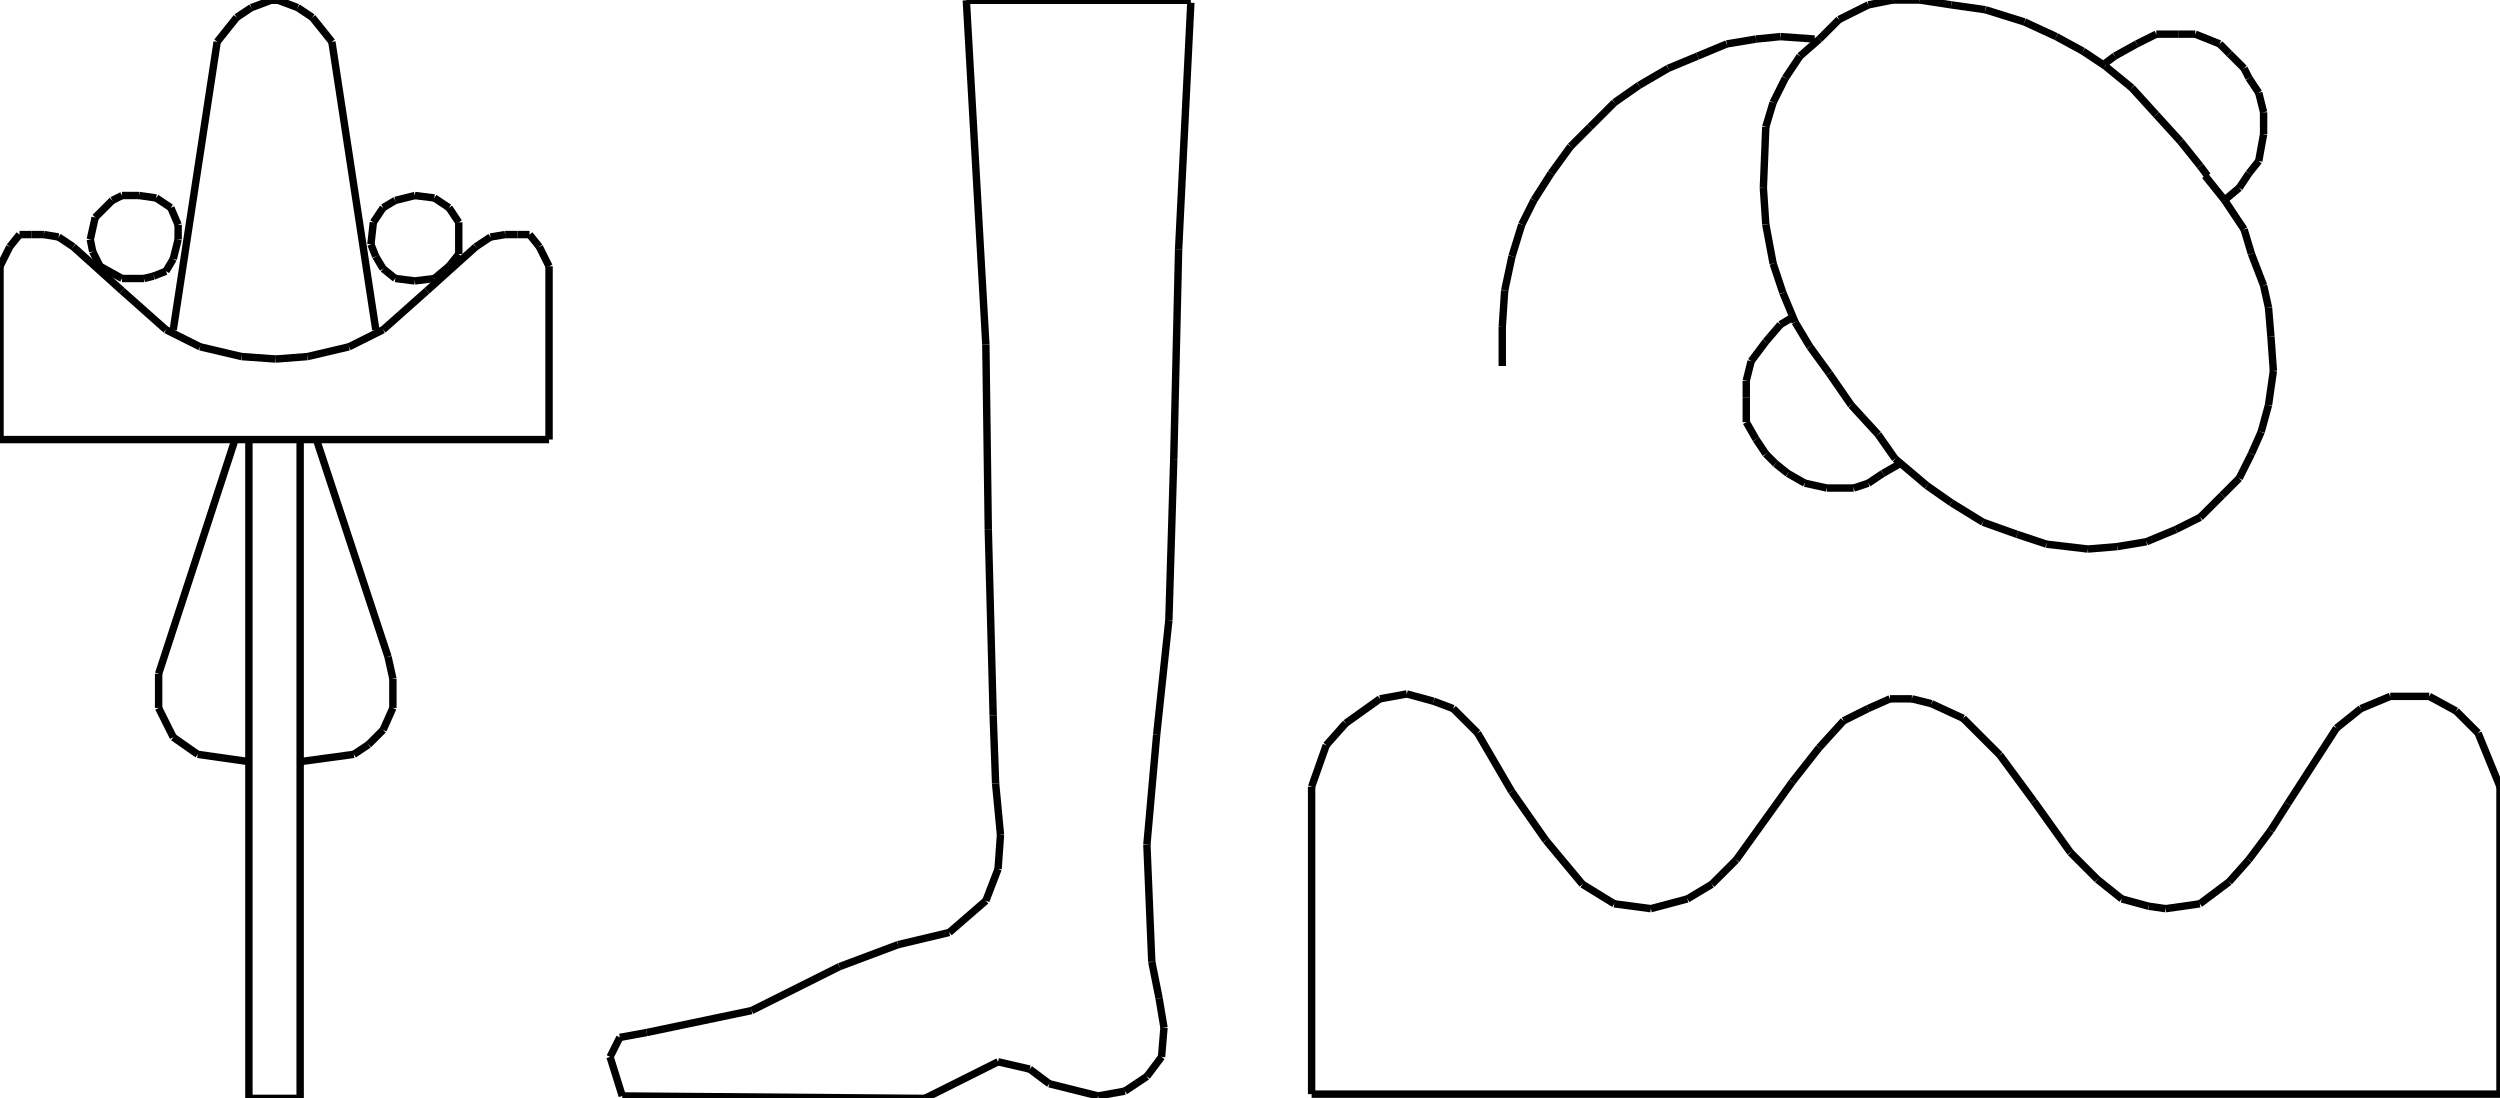 <?xml version="1.0" encoding="iso-8859-1"?>
<!-- Generator: Adobe Illustrator 16.0.1, SVG Export Plug-In . SVG Version: 6.00 Build 0)  -->
<!DOCTYPE svg PUBLIC "-//W3C//DTD SVG 1.1//EN" "http://www.w3.org/Graphics/SVG/1.1/DTD/svg11.dtd">
<svg version="1.1" id="Ebene_1" xmlns="http://www.w3.org/2000/svg" xmlns:xlink="http://www.w3.org/1999/xlink" x="0px" y="0px"
	 width="337.207px" height="148.155px" viewBox="0 0 337.207 148.155" style="enable-background:new 0 0 337.207 148.155;"
	 xml:space="preserve">
<g>
	<line style="fill:none;stroke:#000000;stroke-miterlimit:1;" x1="176.914" y1="147.579" x2="176.914" y2="106.107"/>
	<line style="fill:none;stroke:#000000;stroke-miterlimit:1;" x1="176.914" y1="106.107" x2="178.889" y2="100.512"/>
	<line style="fill:none;stroke:#000000;stroke-miterlimit:1;" x1="178.889" y1="100.512" x2="181.521" y2="97.55"/>
	<line style="fill:none;stroke:#000000;stroke-miterlimit:1;" x1="181.521" y1="97.55" x2="186.131" y2="94.258"/>
	<line style="fill:none;stroke:#000000;stroke-miterlimit:1;" x1="186.131" y1="94.258" x2="189.75" y2="93.6"/>
	<line style="fill:none;stroke:#000000;stroke-miterlimit:1;" x1="189.75" y1="93.6" x2="193.371" y2="94.587"/>
	<line style="fill:none;stroke:#000000;stroke-miterlimit:1;" x1="193.371" y1="94.587" x2="196.004" y2="95.575"/>
	<line style="fill:none;stroke:#000000;stroke-miterlimit:1;" x1="196.004" y1="95.575" x2="199.297" y2="98.866"/>
	<line style="fill:none;stroke:#000000;stroke-miterlimit:1;" x1="199.297" y1="98.866" x2="203.904" y2="106.766"/>
	<line style="fill:none;stroke:#000000;stroke-miterlimit:1;" x1="203.904" y1="106.766" x2="208.512" y2="113.349"/>
	<line style="fill:none;stroke:#000000;stroke-miterlimit:1;" x1="208.512" y1="113.349" x2="213.449" y2="119.273"/>
	<line style="fill:none;stroke:#000000;stroke-miterlimit:1;" x1="213.449" y1="119.273" x2="217.729" y2="121.906"/>
	<line style="fill:none;stroke:#000000;stroke-miterlimit:1;" x1="217.729" y1="121.906" x2="222.666" y2="122.564"/>
	<line style="fill:none;stroke:#000000;stroke-miterlimit:1;" x1="222.666" y1="122.564" x2="227.602" y2="121.248"/>
	<line style="fill:none;stroke:#000000;stroke-miterlimit:1;" x1="227.602" y1="121.248" x2="230.895" y2="119.273"/>
	<line style="fill:none;stroke:#000000;stroke-miterlimit:1;" x1="230.895" y1="119.273" x2="234.186" y2="115.981"/>
	<line style="fill:none;stroke:#000000;stroke-miterlimit:1;" x1="234.186" y1="115.981" x2="241.756" y2="105.449"/>
	<line style="fill:none;stroke:#000000;stroke-miterlimit:1;" x1="241.756" y1="105.449" x2="245.377" y2="100.841"/>
	<line style="fill:none;stroke:#000000;stroke-miterlimit:1;" x1="245.377" y1="100.841" x2="248.668" y2="97.221"/>
	<line style="fill:none;stroke:#000000;stroke-miterlimit:1;" x1="248.668" y1="97.221" x2="251.959" y2="95.575"/>
	<line style="fill:none;stroke:#000000;stroke-miterlimit:1;" x1="251.959" y1="95.575" x2="254.922" y2="94.258"/>
	<line style="fill:none;stroke:#000000;stroke-miterlimit:1;" x1="254.922" y1="94.258" x2="257.883" y2="94.258"/>
	<line style="fill:none;stroke:#000000;stroke-miterlimit:1;" x1="257.883" y1="94.258" x2="260.518" y2="94.916"/>
	<line style="fill:none;stroke:#000000;stroke-miterlimit:1;" x1="260.518" y1="94.916" x2="264.795" y2="96.892"/>
	<line style="fill:none;stroke:#000000;stroke-miterlimit:1;" x1="264.795" y1="96.892" x2="269.732" y2="101.828"/>
	<line style="fill:none;stroke:#000000;stroke-miterlimit:1;" x1="269.732" y1="101.828" x2="274.34" y2="108.082"/>
	<line style="fill:none;stroke:#000000;stroke-miterlimit:1;" x1="274.34" y1="108.082" x2="279.277" y2="114.994"/>
	<line style="fill:none;stroke:#000000;stroke-miterlimit:1;" x1="279.277" y1="114.994" x2="282.898" y2="118.615"/>
	<line style="fill:none;stroke:#000000;stroke-miterlimit:1;" x1="282.898" y1="118.615" x2="286.189" y2="121.248"/>
	<line style="fill:none;stroke:#000000;stroke-miterlimit:1;" x1="286.189" y1="121.248" x2="289.811" y2="122.235"/>
	<line style="fill:none;stroke:#000000;stroke-miterlimit:1;" x1="289.811" y1="122.235" x2="292.115" y2="122.564"/>
	<line style="fill:none;stroke:#000000;stroke-miterlimit:1;" x1="292.115" y1="122.564" x2="296.723" y2="121.906"/>
	<line style="fill:none;stroke:#000000;stroke-miterlimit:1;" x1="296.723" y1="121.906" x2="300.672" y2="118.944"/>
	<line style="fill:none;stroke:#000000;stroke-miterlimit:1;" x1="300.672" y1="118.944" x2="303.305" y2="115.981"/>
	<line style="fill:none;stroke:#000000;stroke-miterlimit:1;" x1="303.305" y1="115.981" x2="306.268" y2="112.032"/>
	<line style="fill:none;stroke:#000000;stroke-miterlimit:1;" x1="306.268" y1="112.032" x2="308.572" y2="108.411"/>
	<line style="fill:none;stroke:#000000;stroke-miterlimit:1;" x1="308.572" y1="108.411" x2="315.154" y2="98.208"/>
	<line style="fill:none;stroke:#000000;stroke-miterlimit:1;" x1="315.154" y1="98.208" x2="318.445" y2="95.575"/>
	<line style="fill:none;stroke:#000000;stroke-miterlimit:1;" x1="318.445" y1="95.575" x2="322.396" y2="93.929"/>
	<line style="fill:none;stroke:#000000;stroke-miterlimit:1;" x1="322.396" y1="93.929" x2="327.662" y2="93.929"/>
	<line style="fill:none;stroke:#000000;stroke-miterlimit:1;" x1="327.662" y1="93.929" x2="331.283" y2="95.904"/>
	<line style="fill:none;stroke:#000000;stroke-miterlimit:1;" x1="331.283" y1="95.904" x2="334.244" y2="98.866"/>
	<line style="fill:none;stroke:#000000;stroke-miterlimit:1;" x1="334.244" y1="98.866" x2="337.207" y2="106.107"/>
	<line style="fill:none;stroke:#000000;stroke-miterlimit:1;" x1="337.207" y1="106.107" x2="337.207" y2="147.579"/>
	<line style="fill:none;stroke:#000000;stroke-miterlimit:1;" x1="337.207" y1="147.579" x2="176.914" y2="147.579"/>
	<line style="fill:none;stroke:#000000;stroke-miterlimit:1;" x1="297.422" y1="23.698" x2="300.055" y2="26.99"/>
	<line style="fill:none;stroke:#000000;stroke-miterlimit:1;" x1="300.055" y1="26.99" x2="302.688" y2="30.939"/>
	<line style="fill:none;stroke:#000000;stroke-miterlimit:1;" x1="302.688" y1="30.939" x2="303.676" y2="34.231"/>
	<line style="fill:none;stroke:#000000;stroke-miterlimit:1;" x1="303.676" y1="34.231" x2="305.32" y2="38.51"/>
	<line style="fill:none;stroke:#000000;stroke-miterlimit:1;" x1="305.32" y1="38.51" x2="305.98" y2="41.472"/>
	<line style="fill:none;stroke:#000000;stroke-miterlimit:1;" x1="305.98" y1="41.472" x2="306.309" y2="45.422"/>
	<line style="fill:none;stroke:#000000;stroke-miterlimit:1;" x1="306.309" y1="45.422" x2="306.639" y2="50.03"/>
	<line style="fill:none;stroke:#000000;stroke-miterlimit:1;" x1="306.639" y1="50.03" x2="305.98" y2="54.638"/>
	<line style="fill:none;stroke:#000000;stroke-miterlimit:1;" x1="305.98" y1="54.638" x2="304.992" y2="58.258"/>
	<line style="fill:none;stroke:#000000;stroke-miterlimit:1;" x1="304.992" y1="58.258" x2="303.676" y2="61.221"/>
	<line style="fill:none;stroke:#000000;stroke-miterlimit:1;" x1="303.676" y1="61.221" x2="302.029" y2="64.512"/>
	<line style="fill:none;stroke:#000000;stroke-miterlimit:1;" x1="302.029" y1="64.512" x2="299.727" y2="66.816"/>
	<line style="fill:none;stroke:#000000;stroke-miterlimit:1;" x1="299.727" y1="66.816" x2="296.764" y2="69.778"/>
	<line style="fill:none;stroke:#000000;stroke-miterlimit:1;" x1="296.764" y1="69.778" x2="293.473" y2="71.424"/>
	<line style="fill:none;stroke:#000000;stroke-miterlimit:1;" x1="293.473" y1="71.424" x2="289.521" y2="73.07"/>
	<line style="fill:none;stroke:#000000;stroke-miterlimit:1;" x1="289.521" y1="73.07" x2="285.572" y2="73.728"/>
	<line style="fill:none;stroke:#000000;stroke-miterlimit:1;" x1="285.572" y1="73.728" x2="281.623" y2="74.057"/>
	<line style="fill:none;stroke:#000000;stroke-miterlimit:1;" x1="281.623" y1="74.057" x2="276.027" y2="73.399"/>
	<line style="fill:none;stroke:#000000;stroke-miterlimit:1;" x1="276.027" y1="73.399" x2="272.078" y2="72.082"/>
	<line style="fill:none;stroke:#000000;stroke-miterlimit:1;" x1="272.078" y1="72.082" x2="267.471" y2="70.437"/>
	<line style="fill:none;stroke:#000000;stroke-miterlimit:1;" x1="267.471" y1="70.437" x2="263.191" y2="67.803"/>
	<line style="fill:none;stroke:#000000;stroke-miterlimit:1;" x1="263.191" y1="67.803" x2="259.9" y2="65.5"/>
	<line style="fill:none;stroke:#000000;stroke-miterlimit:1;" x1="259.9" y1="65.5" x2="255.621" y2="61.879"/>
	<line style="fill:none;stroke:#000000;stroke-miterlimit:1;" x1="255.621" y1="61.879" x2="253.316" y2="58.587"/>
	<line style="fill:none;stroke:#000000;stroke-miterlimit:1;" x1="253.316" y1="58.587" x2="249.695" y2="54.638"/>
	<line style="fill:none;stroke:#000000;stroke-miterlimit:1;" x1="249.695" y1="54.638" x2="246.734" y2="50.359"/>
	<line style="fill:none;stroke:#000000;stroke-miterlimit:1;" x1="246.734" y1="50.359" x2="244.102" y2="46.738"/>
	<line style="fill:none;stroke:#000000;stroke-miterlimit:1;" x1="244.102" y1="46.738" x2="242.125" y2="43.447"/>
	<line style="fill:none;stroke:#000000;stroke-miterlimit:1;" x1="242.125" y1="43.447" x2="240.48" y2="39.497"/>
	<line style="fill:none;stroke:#000000;stroke-miterlimit:1;" x1="240.48" y1="39.497" x2="239.164" y2="35.547"/>
	<line style="fill:none;stroke:#000000;stroke-miterlimit:1;" x1="239.164" y1="35.547" x2="238.176" y2="30.281"/>
	<line style="fill:none;stroke:#000000;stroke-miterlimit:1;" x1="238.176" y1="30.281" x2="237.848" y2="25.344"/>
	<line style="fill:none;stroke:#000000;stroke-miterlimit:1;" x1="237.848" y1="25.344" x2="238.176" y2="17.115"/>
	<line style="fill:none;stroke:#000000;stroke-miterlimit:1;" x1="238.176" y1="17.115" x2="239.164" y2="13.824"/>
	<line style="fill:none;stroke:#000000;stroke-miterlimit:1;" x1="239.164" y1="13.824" x2="240.809" y2="10.532"/>
	<line style="fill:none;stroke:#000000;stroke-miterlimit:1;" x1="240.809" y1="10.532" x2="242.783" y2="7.57"/>
	<line style="fill:none;stroke:#000000;stroke-miterlimit:1;" x1="242.783" y1="7.57" x2="245.418" y2="5.266"/>
	<line style="fill:none;stroke:#000000;stroke-miterlimit:1;" x1="245.418" y1="5.266" x2="248.051" y2="2.633"/>
	<line style="fill:none;stroke:#000000;stroke-miterlimit:1;" x1="248.051" y1="2.633" x2="252" y2="0.658"/>
	<line style="fill:none;stroke:#000000;stroke-miterlimit:1;" x1="252" y1="0.658" x2="255.291" y2="0"/>
	<line style="fill:none;stroke:#000000;stroke-miterlimit:1;" x1="255.291" y1="0" x2="258.912" y2="0"/>
	<line style="fill:none;stroke:#000000;stroke-miterlimit:1;" x1="258.912" y1="0" x2="263.191" y2="0.658"/>
	<line style="fill:none;stroke:#000000;stroke-miterlimit:1;" x1="263.191" y1="0.658" x2="267.799" y2="1.316"/>
	<line style="fill:none;stroke:#000000;stroke-miterlimit:1;" x1="267.799" y1="1.316" x2="273.064" y2="2.962"/>
	<line style="fill:none;stroke:#000000;stroke-miterlimit:1;" x1="273.064" y1="2.962" x2="277.344" y2="4.937"/>
	<line style="fill:none;stroke:#000000;stroke-miterlimit:1;" x1="277.344" y1="4.937" x2="280.965" y2="6.912"/>
	<line style="fill:none;stroke:#000000;stroke-miterlimit:1;" x1="280.965" y1="6.912" x2="283.928" y2="8.887"/>
	<line style="fill:none;stroke:#000000;stroke-miterlimit:1;" x1="283.928" y1="8.887" x2="287.547" y2="11.849"/>
	<line style="fill:none;stroke:#000000;stroke-miterlimit:1;" x1="287.547" y1="11.849" x2="290.84" y2="15.47"/>
	<line style="fill:none;stroke:#000000;stroke-miterlimit:1;" x1="290.84" y1="15.47" x2="294.131" y2="19.09"/>
	<line style="fill:none;stroke:#000000;stroke-miterlimit:1;" x1="294.131" y1="19.09" x2="296.764" y2="22.382"/>
	<line style="fill:none;stroke:#000000;stroke-miterlimit:1;" x1="296.764" y1="22.382" x2="297.75" y2="23.698"/>
	<line style="fill:none;stroke:#000000;stroke-miterlimit:1;" x1="300.055" y1="26.99" x2="302.029" y2="25.344"/>
	<line style="fill:none;stroke:#000000;stroke-miterlimit:1;" x1="302.029" y1="25.344" x2="303.346" y2="23.369"/>
	<line style="fill:none;stroke:#000000;stroke-miterlimit:1;" x1="303.346" y1="23.369" x2="304.662" y2="21.723"/>
	<line style="fill:none;stroke:#000000;stroke-miterlimit:1;" x1="304.662" y1="21.723" x2="305.32" y2="18.103"/>
	<line style="fill:none;stroke:#000000;stroke-miterlimit:1;" x1="305.32" y1="18.103" x2="305.32" y2="15.141"/>
	<line style="fill:none;stroke:#000000;stroke-miterlimit:1;" x1="305.32" y1="15.141" x2="304.662" y2="12.507"/>
	<line style="fill:none;stroke:#000000;stroke-miterlimit:1;" x1="304.662" y1="12.507" x2="303.346" y2="10.532"/>
	<line style="fill:none;stroke:#000000;stroke-miterlimit:1;" x1="303.346" y1="10.532" x2="302.688" y2="9.216"/>
	<line style="fill:none;stroke:#000000;stroke-miterlimit:1;" x1="302.688" y1="9.216" x2="300.713" y2="7.241"/>
	<line style="fill:none;stroke:#000000;stroke-miterlimit:1;" x1="300.713" y1="7.241" x2="299.396" y2="5.924"/>
	<line style="fill:none;stroke:#000000;stroke-miterlimit:1;" x1="299.396" y1="5.924" x2="296.105" y2="4.608"/>
	<line style="fill:none;stroke:#000000;stroke-miterlimit:1;" x1="296.105" y1="4.608" x2="293.801" y2="4.608"/>
	<line style="fill:none;stroke:#000000;stroke-miterlimit:1;" x1="293.801" y1="4.608" x2="290.84" y2="4.608"/>
	<line style="fill:none;stroke:#000000;stroke-miterlimit:1;" x1="290.84" y1="4.608" x2="288.205" y2="5.924"/>
	<line style="fill:none;stroke:#000000;stroke-miterlimit:1;" x1="288.205" y1="5.924" x2="285.244" y2="7.57"/>
	<line style="fill:none;stroke:#000000;stroke-miterlimit:1;" x1="285.244" y1="7.57" x2="283.928" y2="8.558"/>
	<line style="fill:none;stroke:#000000;stroke-miterlimit:1;" x1="256.279" y1="62.537" x2="253.975" y2="63.854"/>
	<line style="fill:none;stroke:#000000;stroke-miterlimit:1;" x1="253.975" y1="63.854" x2="252" y2="65.17"/>
	<line style="fill:none;stroke:#000000;stroke-miterlimit:1;" x1="252" y1="65.17" x2="250.025" y2="65.829"/>
	<line style="fill:none;stroke:#000000;stroke-miterlimit:1;" x1="250.025" y1="65.829" x2="246.404" y2="65.829"/>
	<line style="fill:none;stroke:#000000;stroke-miterlimit:1;" x1="246.404" y1="65.829" x2="243.441" y2="65.17"/>
	<line style="fill:none;stroke:#000000;stroke-miterlimit:1;" x1="243.441" y1="65.17" x2="241.139" y2="63.854"/>
	<line style="fill:none;stroke:#000000;stroke-miterlimit:1;" x1="241.139" y1="63.854" x2="239.492" y2="62.537"/>
	<line style="fill:none;stroke:#000000;stroke-miterlimit:1;" x1="239.492" y1="62.537" x2="238.176" y2="61.221"/>
	<line style="fill:none;stroke:#000000;stroke-miterlimit:1;" x1="238.176" y1="61.221" x2="236.859" y2="59.246"/>
	<line style="fill:none;stroke:#000000;stroke-miterlimit:1;" x1="236.859" y1="59.246" x2="235.543" y2="56.941"/>
	<line style="fill:none;stroke:#000000;stroke-miterlimit:1;" x1="235.543" y1="56.941" x2="235.543" y2="53.65"/>
	<line style="fill:none;stroke:#000000;stroke-miterlimit:1;" x1="235.543" y1="53.65" x2="235.543" y2="51.346"/>
	<line style="fill:none;stroke:#000000;stroke-miterlimit:1;" x1="235.543" y1="51.346" x2="236.201" y2="48.713"/>
	<line style="fill:none;stroke:#000000;stroke-miterlimit:1;" x1="236.201" y1="48.713" x2="238.176" y2="46.08"/>
	<line style="fill:none;stroke:#000000;stroke-miterlimit:1;" x1="238.176" y1="46.08" x2="240.15" y2="43.776"/>
	<line style="fill:none;stroke:#000000;stroke-miterlimit:1;" x1="240.15" y1="43.776" x2="241.797" y2="42.789"/>
	<line style="fill:none;stroke:#000000;stroke-miterlimit:1;" x1="244.76" y1="5.266" x2="240.15" y2="4.937"/>
	<line style="fill:none;stroke:#000000;stroke-miterlimit:1;" x1="240.15" y1="4.937" x2="236.859" y2="5.266"/>
	<line style="fill:none;stroke:#000000;stroke-miterlimit:1;" x1="236.859" y1="5.266" x2="232.91" y2="5.924"/>
	<line style="fill:none;stroke:#000000;stroke-miterlimit:1;" x1="232.91" y1="5.924" x2="228.961" y2="7.57"/>
	<line style="fill:none;stroke:#000000;stroke-miterlimit:1;" x1="228.961" y1="7.57" x2="225.01" y2="9.216"/>
	<line style="fill:none;stroke:#000000;stroke-miterlimit:1;" x1="225.01" y1="9.216" x2="221.061" y2="11.52"/>
	<line style="fill:none;stroke:#000000;stroke-miterlimit:1;" x1="221.061" y1="11.52" x2="217.77" y2="13.824"/>
	<line style="fill:none;stroke:#000000;stroke-miterlimit:1;" x1="217.77" y1="13.824" x2="214.479" y2="17.115"/>
	<line style="fill:none;stroke:#000000;stroke-miterlimit:1;" x1="214.479" y1="17.115" x2="211.844" y2="19.749"/>
	<line style="fill:none;stroke:#000000;stroke-miterlimit:1;" x1="211.844" y1="19.749" x2="209.211" y2="23.369"/>
	<line style="fill:none;stroke:#000000;stroke-miterlimit:1;" x1="209.211" y1="23.369" x2="206.908" y2="26.99"/>
	<line style="fill:none;stroke:#000000;stroke-miterlimit:1;" x1="206.908" y1="26.99" x2="205.262" y2="30.281"/>
	<line style="fill:none;stroke:#000000;stroke-miterlimit:1;" x1="205.262" y1="30.281" x2="203.945" y2="34.56"/>
	<line style="fill:none;stroke:#000000;stroke-miterlimit:1;" x1="203.945" y1="34.56" x2="202.957" y2="39.168"/>
	<line style="fill:none;stroke:#000000;stroke-miterlimit:1;" x1="202.957" y1="39.168" x2="202.629" y2="44.105"/>
	<line style="fill:none;stroke:#000000;stroke-miterlimit:1;" x1="202.629" y1="44.105" x2="202.629" y2="49.371"/>
	<line style="fill:none;stroke:#000000;stroke-miterlimit:1;" x1="160.622" y1="0.37" x2="158.976" y2="33.614"/>
	<line style="fill:none;stroke:#000000;stroke-miterlimit:1;" x1="158.976" y1="33.614" x2="158.318" y2="61.92"/>
	<line style="fill:none;stroke:#000000;stroke-miterlimit:1;" x1="158.318" y1="61.92" x2="157.66" y2="83.644"/>
	<line style="fill:none;stroke:#000000;stroke-miterlimit:1;" x1="157.66" y1="83.644" x2="156.014" y2="99.113"/>
	<line style="fill:none;stroke:#000000;stroke-miterlimit:1;" x1="156.014" y1="99.113" x2="154.697" y2="113.925"/>
	<line style="fill:none;stroke:#000000;stroke-miterlimit:1;" x1="154.697" y1="113.925" x2="155.355" y2="129.724"/>
	<line style="fill:none;stroke:#000000;stroke-miterlimit:1;" x1="155.355" y1="129.724" x2="156.343" y2="134.66"/>
	<line style="fill:none;stroke:#000000;stroke-miterlimit:1;" x1="156.343" y1="134.66" x2="157.001" y2="138.61"/>
	<line style="fill:none;stroke:#000000;stroke-miterlimit:1;" x1="157.001" y1="138.61" x2="156.672" y2="142.56"/>
	<line style="fill:none;stroke:#000000;stroke-miterlimit:1;" x1="156.672" y1="142.56" x2="154.697" y2="145.193"/>
	<line style="fill:none;stroke:#000000;stroke-miterlimit:1;" x1="154.697" y1="145.193" x2="151.735" y2="147.168"/>
	<line style="fill:none;stroke:#000000;stroke-miterlimit:1;" x1="151.735" y1="147.168" x2="148.114" y2="147.826"/>
	<line style="fill:none;stroke:#000000;stroke-miterlimit:1;" x1="148.114" y1="147.826" x2="141.532" y2="146.181"/>
	<line style="fill:none;stroke:#000000;stroke-miterlimit:1;" x1="141.532" y1="146.181" x2="138.898" y2="144.206"/>
	<line style="fill:none;stroke:#000000;stroke-miterlimit:1;" x1="138.898" y1="144.206" x2="134.62" y2="143.218"/>
	<line style="fill:none;stroke:#000000;stroke-miterlimit:1;" x1="134.62" y1="143.218" x2="124.745" y2="148.155"/>
	<line style="fill:none;stroke:#000000;stroke-miterlimit:1;" x1="124.745" y1="148.155" x2="83.932" y2="147.826"/>
	<line style="fill:none;stroke:#000000;stroke-miterlimit:1;" x1="83.932" y1="147.826" x2="82.286" y2="142.56"/>
	<line style="fill:none;stroke:#000000;stroke-miterlimit:1;" x1="82.286" y1="142.56" x2="83.603" y2="139.927"/>
	<line style="fill:none;stroke:#000000;stroke-miterlimit:1;" x1="83.603" y1="139.927" x2="87.223" y2="139.269"/>
	<line style="fill:none;stroke:#000000;stroke-miterlimit:1;" x1="87.223" y1="139.269" x2="101.376" y2="136.307"/>
	<line style="fill:none;stroke:#000000;stroke-miterlimit:1;" x1="101.376" y1="136.307" x2="113.225" y2="130.382"/>
	<line style="fill:none;stroke:#000000;stroke-miterlimit:1;" x1="113.225" y1="130.382" x2="121.125" y2="127.419"/>
	<line style="fill:none;stroke:#000000;stroke-miterlimit:1;" x1="121.125" y1="127.419" x2="128.037" y2="125.773"/>
	<line style="fill:none;stroke:#000000;stroke-miterlimit:1;" x1="128.037" y1="125.773" x2="132.974" y2="121.495"/>
	<line style="fill:none;stroke:#000000;stroke-miterlimit:1;" x1="132.974" y1="121.495" x2="134.62" y2="117.216"/>
	<line style="fill:none;stroke:#000000;stroke-miterlimit:1;" x1="134.62" y1="117.216" x2="134.949" y2="112.607"/>
	<line style="fill:none;stroke:#000000;stroke-miterlimit:1;" x1="134.949" y1="112.607" x2="134.291" y2="105.696"/>
	<line style="fill:none;stroke:#000000;stroke-miterlimit:1;" x1="134.291" y1="105.696" x2="133.961" y2="96.479"/>
	<line style="fill:none;stroke:#000000;stroke-miterlimit:1;" x1="133.961" y1="96.479" x2="133.303" y2="71.465"/>
	<line style="fill:none;stroke:#000000;stroke-miterlimit:1;" x1="133.303" y1="71.465" x2="132.974" y2="46.45"/>
	<line style="fill:none;stroke:#000000;stroke-miterlimit:1;" x1="132.974" y1="46.45" x2="130.341" y2="0.041"/>
	<line style="fill:none;stroke:#000000;stroke-miterlimit:1;" x1="130.341" y1="0.041" x2="160.622" y2="0.041"/>
	<line style="fill:none;stroke:#000000;stroke-miterlimit:1;" x1="40.485" y1="59.287" x2="40.485" y2="148.155"/>
	<line style="fill:none;stroke:#000000;stroke-miterlimit:1;" x1="40.485" y1="148.155" x2="33.573" y2="148.155"/>
	<line style="fill:none;stroke:#000000;stroke-miterlimit:1;" x1="33.573" y1="148.155" x2="33.573" y2="59.287"/>
	<line style="fill:none;stroke:#000000;stroke-miterlimit:1;" x1="74.057" y1="59.287" x2="0" y2="59.287"/>
	<line style="fill:none;stroke:#000000;stroke-miterlimit:1;" x1="0" y1="59.287" x2="0" y2="35.917"/>
	<line style="fill:none;stroke:#000000;stroke-miterlimit:1;" x1="0" y1="35.917" x2="1.316" y2="33.285"/>
	<line style="fill:none;stroke:#000000;stroke-miterlimit:1;" x1="1.316" y1="33.285" x2="2.633" y2="31.639"/>
	<line style="fill:none;stroke:#000000;stroke-miterlimit:1;" x1="2.633" y1="31.639" x2="4.279" y2="31.639"/>
	<line style="fill:none;stroke:#000000;stroke-miterlimit:1;" x1="4.279" y1="31.639" x2="5.925" y2="31.639"/>
	<line style="fill:none;stroke:#000000;stroke-miterlimit:1;" x1="5.925" y1="31.639" x2="7.899" y2="31.968"/>
	<line style="fill:none;stroke:#000000;stroke-miterlimit:1;" x1="7.899" y1="31.968" x2="9.875" y2="33.285"/>
	<line style="fill:none;stroke:#000000;stroke-miterlimit:1;" x1="9.875" y1="33.285" x2="16.457" y2="39.209"/>
	<line style="fill:none;stroke:#000000;stroke-miterlimit:1;" x1="16.457" y1="39.209" x2="22.382" y2="44.476"/>
	<line style="fill:none;stroke:#000000;stroke-miterlimit:1;" x1="22.382" y1="44.476" x2="26.99" y2="46.779"/>
	<line style="fill:none;stroke:#000000;stroke-miterlimit:1;" x1="26.99" y1="46.779" x2="32.585" y2="48.096"/>
	<line style="fill:none;stroke:#000000;stroke-miterlimit:1;" x1="32.585" y1="48.096" x2="37.193" y2="48.425"/>
	<line style="fill:none;stroke:#000000;stroke-miterlimit:1;" x1="37.193" y1="48.425" x2="41.472" y2="48.096"/>
	<line style="fill:none;stroke:#000000;stroke-miterlimit:1;" x1="41.472" y1="48.096" x2="47.067" y2="46.779"/>
	<line style="fill:none;stroke:#000000;stroke-miterlimit:1;" x1="47.067" y1="46.779" x2="51.675" y2="44.476"/>
	<line style="fill:none;stroke:#000000;stroke-miterlimit:1;" x1="51.675" y1="44.476" x2="57.6" y2="39.209"/>
	<line style="fill:none;stroke:#000000;stroke-miterlimit:1;" x1="57.6" y1="39.209" x2="64.183" y2="33.285"/>
	<line style="fill:none;stroke:#000000;stroke-miterlimit:1;" x1="64.183" y1="33.285" x2="66.158" y2="31.968"/>
	<line style="fill:none;stroke:#000000;stroke-miterlimit:1;" x1="66.158" y1="31.968" x2="68.133" y2="31.639"/>
	<line style="fill:none;stroke:#000000;stroke-miterlimit:1;" x1="68.133" y1="31.639" x2="69.778" y2="31.639"/>
	<line style="fill:none;stroke:#000000;stroke-miterlimit:1;" x1="69.778" y1="31.639" x2="71.424" y2="31.639"/>
	<line style="fill:none;stroke:#000000;stroke-miterlimit:1;" x1="71.424" y1="31.639" x2="72.741" y2="33.285"/>
	<line style="fill:none;stroke:#000000;stroke-miterlimit:1;" x1="72.741" y1="33.285" x2="74.057" y2="35.917"/>
	<line style="fill:none;stroke:#000000;stroke-miterlimit:1;" x1="74.057" y1="35.917" x2="74.057" y2="59.287"/>
	<line style="fill:none;stroke:#000000;stroke-miterlimit:1;" x1="23.369" y1="44.476" x2="29.294" y2="5.637"/>
	<line style="fill:none;stroke:#000000;stroke-miterlimit:1;" x1="29.294" y1="5.637" x2="31.927" y2="2.345"/>
	<line style="fill:none;stroke:#000000;stroke-miterlimit:1;" x1="31.927" y1="2.345" x2="33.902" y2="1.028"/>
	<line style="fill:none;stroke:#000000;stroke-miterlimit:1;" x1="33.902" y1="1.028" x2="36.535" y2="0.041"/>
	<line style="fill:none;stroke:#000000;stroke-miterlimit:1;" x1="36.535" y1="0.041" x2="37.522" y2="0.041"/>
	<line style="fill:none;stroke:#000000;stroke-miterlimit:1;" x1="37.522" y1="0.041" x2="40.155" y2="1.028"/>
	<line style="fill:none;stroke:#000000;stroke-miterlimit:1;" x1="40.155" y1="1.028" x2="42.13" y2="2.345"/>
	<line style="fill:none;stroke:#000000;stroke-miterlimit:1;" x1="42.13" y1="2.345" x2="44.764" y2="5.637"/>
	<line style="fill:none;stroke:#000000;stroke-miterlimit:1;" x1="44.764" y1="5.637" x2="50.688" y2="44.476"/>
	<line style="fill:none;stroke:#000000;stroke-miterlimit:1;" x1="55.955" y1="37.893" x2="53.321" y2="37.563"/>
	<line style="fill:none;stroke:#000000;stroke-miterlimit:1;" x1="53.321" y1="37.563" x2="51.675" y2="36.247"/>
	<line style="fill:none;stroke:#000000;stroke-miterlimit:1;" x1="51.675" y1="36.247" x2="50.688" y2="34.601"/>
	<line style="fill:none;stroke:#000000;stroke-miterlimit:1;" x1="50.688" y1="34.601" x2="50.03" y2="32.956"/>
	<line style="fill:none;stroke:#000000;stroke-miterlimit:1;" x1="50.03" y1="32.956" x2="50.359" y2="29.993"/>
	<line style="fill:none;stroke:#000000;stroke-miterlimit:1;" x1="50.359" y1="29.993" x2="51.675" y2="28.018"/>
	<line style="fill:none;stroke:#000000;stroke-miterlimit:1;" x1="51.675" y1="28.018" x2="53.321" y2="27.031"/>
	<line style="fill:none;stroke:#000000;stroke-miterlimit:1;" x1="53.321" y1="27.031" x2="55.955" y2="26.373"/>
	<line style="fill:none;stroke:#000000;stroke-miterlimit:1;" x1="55.955" y1="26.373" x2="58.587" y2="26.702"/>
	<line style="fill:none;stroke:#000000;stroke-miterlimit:1;" x1="58.587" y1="26.702" x2="60.562" y2="28.018"/>
	<line style="fill:none;stroke:#000000;stroke-miterlimit:1;" x1="60.562" y1="28.018" x2="61.879" y2="29.993"/>
	<line style="fill:none;stroke:#000000;stroke-miterlimit:1;" x1="61.879" y1="29.993" x2="61.879" y2="31.968"/>
	<line style="fill:none;stroke:#000000;stroke-miterlimit:1;" x1="61.879" y1="31.968" x2="61.879" y2="34.272"/>
	<line style="fill:none;stroke:#000000;stroke-miterlimit:1;" x1="61.879" y1="34.272" x2="60.562" y2="35.917"/>
	<line style="fill:none;stroke:#000000;stroke-miterlimit:1;" x1="60.562" y1="35.917" x2="58.587" y2="37.563"/>
	<line style="fill:none;stroke:#000000;stroke-miterlimit:1;" x1="58.587" y1="37.563" x2="55.955" y2="37.893"/>
	<line style="fill:none;stroke:#000000;stroke-miterlimit:1;" x1="19.419" y1="37.563" x2="16.457" y2="37.563"/>
	<line style="fill:none;stroke:#000000;stroke-miterlimit:1;" x1="16.457" y1="37.563" x2="13.495" y2="35.917"/>
	<line style="fill:none;stroke:#000000;stroke-miterlimit:1;" x1="13.495" y1="35.917" x2="12.507" y2="33.943"/>
	<line style="fill:none;stroke:#000000;stroke-miterlimit:1;" x1="12.507" y1="33.943" x2="12.178" y2="32.297"/>
	<line style="fill:none;stroke:#000000;stroke-miterlimit:1;" x1="12.178" y1="32.297" x2="12.836" y2="29.335"/>
	<line style="fill:none;stroke:#000000;stroke-miterlimit:1;" x1="12.836" y1="29.335" x2="15.141" y2="27.031"/>
	<line style="fill:none;stroke:#000000;stroke-miterlimit:1;" x1="15.141" y1="27.031" x2="16.457" y2="26.373"/>
	<line style="fill:none;stroke:#000000;stroke-miterlimit:1;" x1="16.457" y1="26.373" x2="18.761" y2="26.373"/>
	<line style="fill:none;stroke:#000000;stroke-miterlimit:1;" x1="18.761" y1="26.373" x2="21.065" y2="26.702"/>
	<line style="fill:none;stroke:#000000;stroke-miterlimit:1;" x1="21.065" y1="26.702" x2="23.04" y2="28.018"/>
	<line style="fill:none;stroke:#000000;stroke-miterlimit:1;" x1="23.04" y1="28.018" x2="24.027" y2="30.322"/>
	<line style="fill:none;stroke:#000000;stroke-miterlimit:1;" x1="24.027" y1="30.322" x2="24.027" y2="32.297"/>
	<line style="fill:none;stroke:#000000;stroke-miterlimit:1;" x1="24.027" y1="32.297" x2="23.369" y2="34.93"/>
	<line style="fill:none;stroke:#000000;stroke-miterlimit:1;" x1="23.369" y1="34.93" x2="22.382" y2="36.576"/>
	<line style="fill:none;stroke:#000000;stroke-miterlimit:1;" x1="22.382" y1="36.576" x2="20.736" y2="37.234"/>
	<line style="fill:none;stroke:#000000;stroke-miterlimit:1;" x1="20.736" y1="37.234" x2="19.419" y2="37.563"/>
	<line style="fill:none;stroke:#000000;stroke-miterlimit:1;" x1="42.789" y1="59.616" x2="52.334" y2="88.58"/>
	<line style="fill:none;stroke:#000000;stroke-miterlimit:1;" x1="52.334" y1="88.58" x2="52.992" y2="91.543"/>
	<line style="fill:none;stroke:#000000;stroke-miterlimit:1;" x1="52.992" y1="91.543" x2="52.992" y2="95.492"/>
	<line style="fill:none;stroke:#000000;stroke-miterlimit:1;" x1="52.992" y1="95.492" x2="51.675" y2="98.455"/>
	<line style="fill:none;stroke:#000000;stroke-miterlimit:1;" x1="51.675" y1="98.455" x2="49.701" y2="100.43"/>
	<line style="fill:none;stroke:#000000;stroke-miterlimit:1;" x1="49.701" y1="100.43" x2="47.726" y2="101.746"/>
	<line style="fill:none;stroke:#000000;stroke-miterlimit:1;" x1="47.726" y1="101.746" x2="40.485" y2="102.733"/>
	<line style="fill:none;stroke:#000000;stroke-miterlimit:1;" x1="33.573" y1="102.733" x2="26.661" y2="101.746"/>
	<line style="fill:none;stroke:#000000;stroke-miterlimit:1;" x1="26.661" y1="101.746" x2="23.369" y2="99.442"/>
	<line style="fill:none;stroke:#000000;stroke-miterlimit:1;" x1="23.369" y1="99.442" x2="21.395" y2="95.492"/>
	<line style="fill:none;stroke:#000000;stroke-miterlimit:1;" x1="21.395" y1="95.492" x2="21.395" y2="90.885"/>
	<line style="fill:none;stroke:#000000;stroke-miterlimit:1;" x1="21.395" y1="90.885" x2="31.598" y2="59.616"/>
</g>
</svg>
